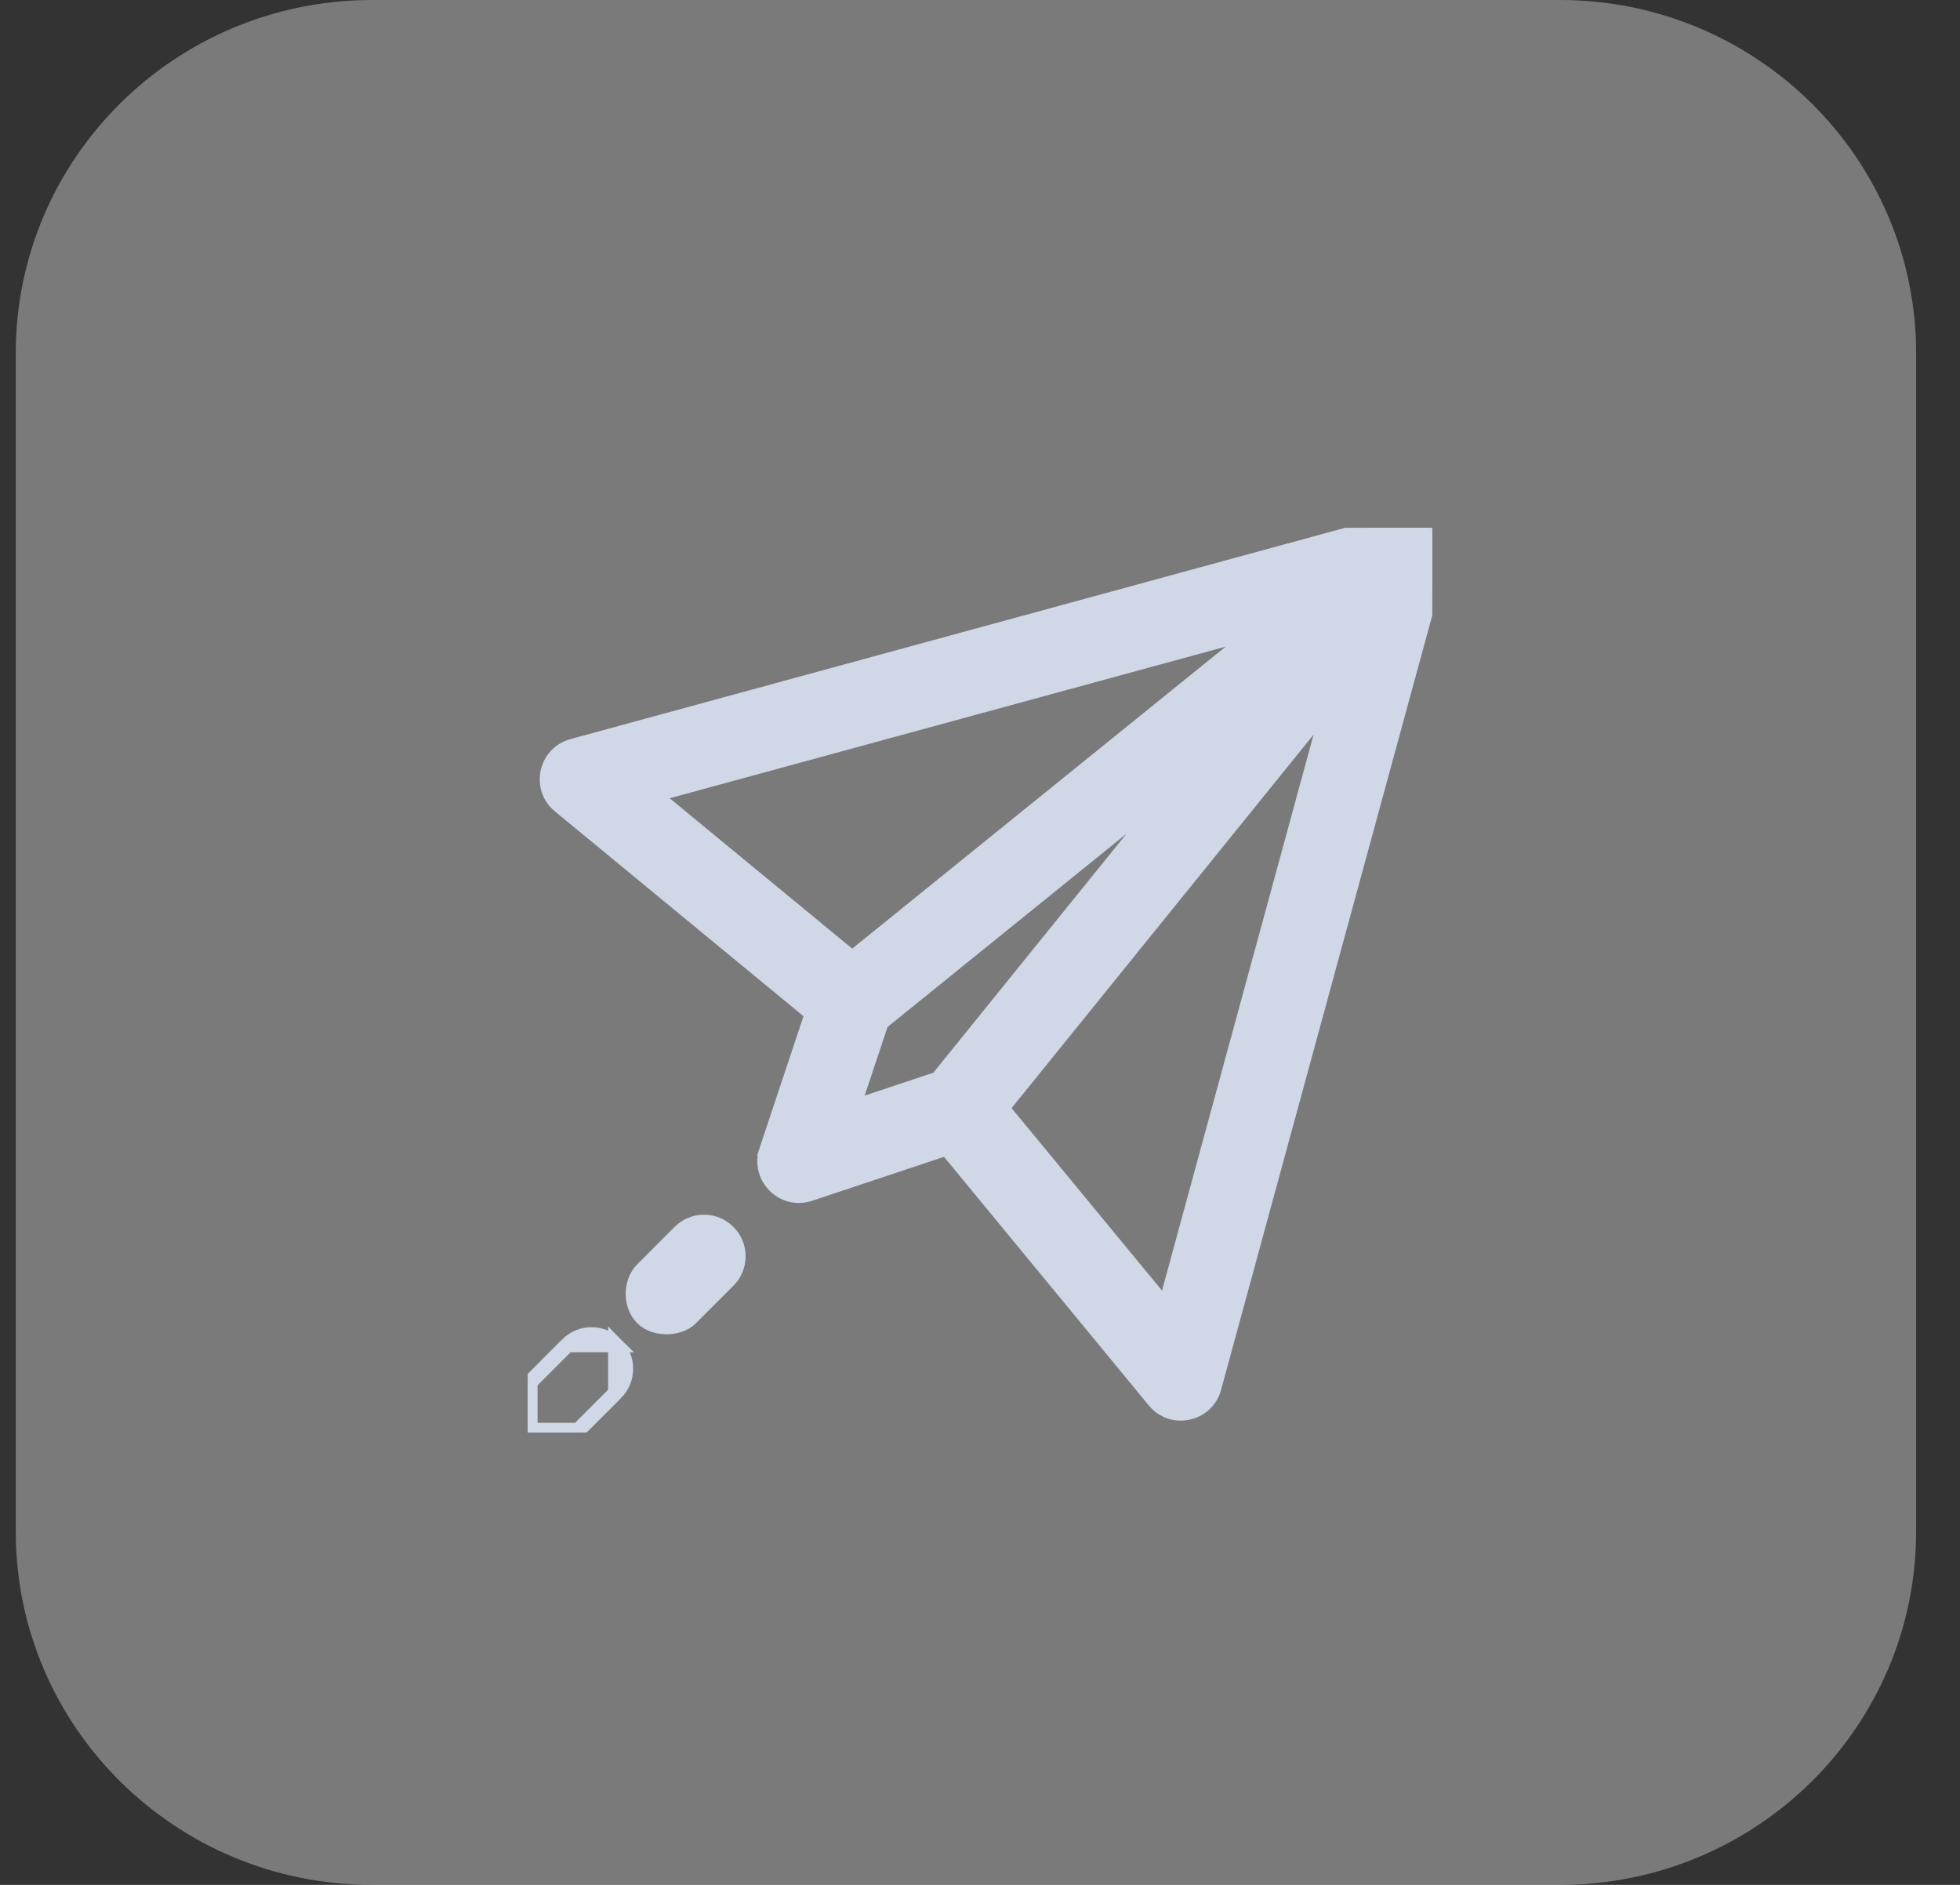 <svg width="26" height="25" viewBox="0 0 26 25" fill="none" xmlns="http://www.w3.org/2000/svg">
<rect x="0" y="0" width="26" height="25" fill="#333333" stroke="none"/>
<path d="M20.692 25H4.936C2.325 25 0.209 22.902 0.209 20.312V4.688C0.209 2.098 2.325 0 4.936 0H20.692C23.302 0 25.418 2.098 25.418 4.688V20.312C25.418 22.902 23.302 25 20.692 25Z" fill="white" fill-opacity="0.35"/>
<g clip-path="url(#clip0)">
<path d="M18.543 6.914L18.543 6.914C18.867 6.836 19.167 7.127 19.088 7.458L18.543 6.914ZM18.543 6.914L18.539 6.915L18.53 6.917L18.53 6.917L7.592 9.9C7.239 9.997 7.142 10.452 7.424 10.684L7.424 10.684L10.775 13.445L10.17 15.261L10.265 15.292L10.17 15.261C10.053 15.613 10.388 15.949 10.741 15.832L10.741 15.832L12.556 15.227L15.317 18.578L15.317 18.578C15.55 18.861 16.005 18.762 16.101 18.41L16.101 18.41L19.084 7.472L19.084 7.472L19.087 7.462L19.088 7.458L18.543 6.914ZM8.671 10.542L16.692 8.355L11.304 12.711L8.671 10.542ZM15.614 10.387L12.44 14.314L11.312 14.689L11.688 13.562L15.614 10.387ZM13.29 14.698L17.647 9.31L15.46 17.33L13.29 14.698Z" fill="#D0D7E6" stroke="#D0D7E6" stroke-width="0.2"/>
<path d="M7.528 17.835C7.704 17.659 7.99 17.659 8.167 17.835L7.528 17.835ZM7.528 17.835C7.528 17.835 7.528 17.835 7.528 17.835M7.528 17.835L7.528 17.835M7.528 17.835L7.031 18.333L7.528 17.835ZM7.031 18.971C6.855 18.795 6.855 18.509 7.031 18.333L7.031 18.971ZM7.031 18.971C7.202 19.141 7.5 19.141 7.67 18.971M7.031 18.971L7.67 18.971M7.67 18.971C7.67 18.971 7.67 18.971 7.67 18.971M7.67 18.971L7.67 18.971M7.67 18.971L8.167 18.474L8.167 18.474M7.67 18.971L8.167 18.474M8.167 18.474C8.343 18.297 8.343 18.011 8.167 17.835L8.167 18.474Z" fill="#D0D7E6" stroke="#D0D7E6" stroke-width="0.2"/>
<path d="M9.02 16.343L9.02 16.343L8.523 16.841C8.438 16.926 8.4 17.047 8.4 17.16C8.4 17.273 8.438 17.394 8.523 17.479L8.523 17.479C8.607 17.563 8.73 17.597 8.842 17.597C8.954 17.597 9.078 17.563 9.162 17.479L9.162 17.479L9.659 16.982C9.659 16.982 9.659 16.982 9.659 16.982C9.835 16.805 9.835 16.519 9.658 16.343C9.482 16.167 9.196 16.167 9.02 16.343Z" fill="#D0D7E6" stroke="#D0D7E6" stroke-width="0.2"/>
</g>
<defs>
<clipPath id="clip0">
<rect width="12" height="12" fill="white" transform="translate(7 7)"/>
</clipPath>
</defs>
</svg>
